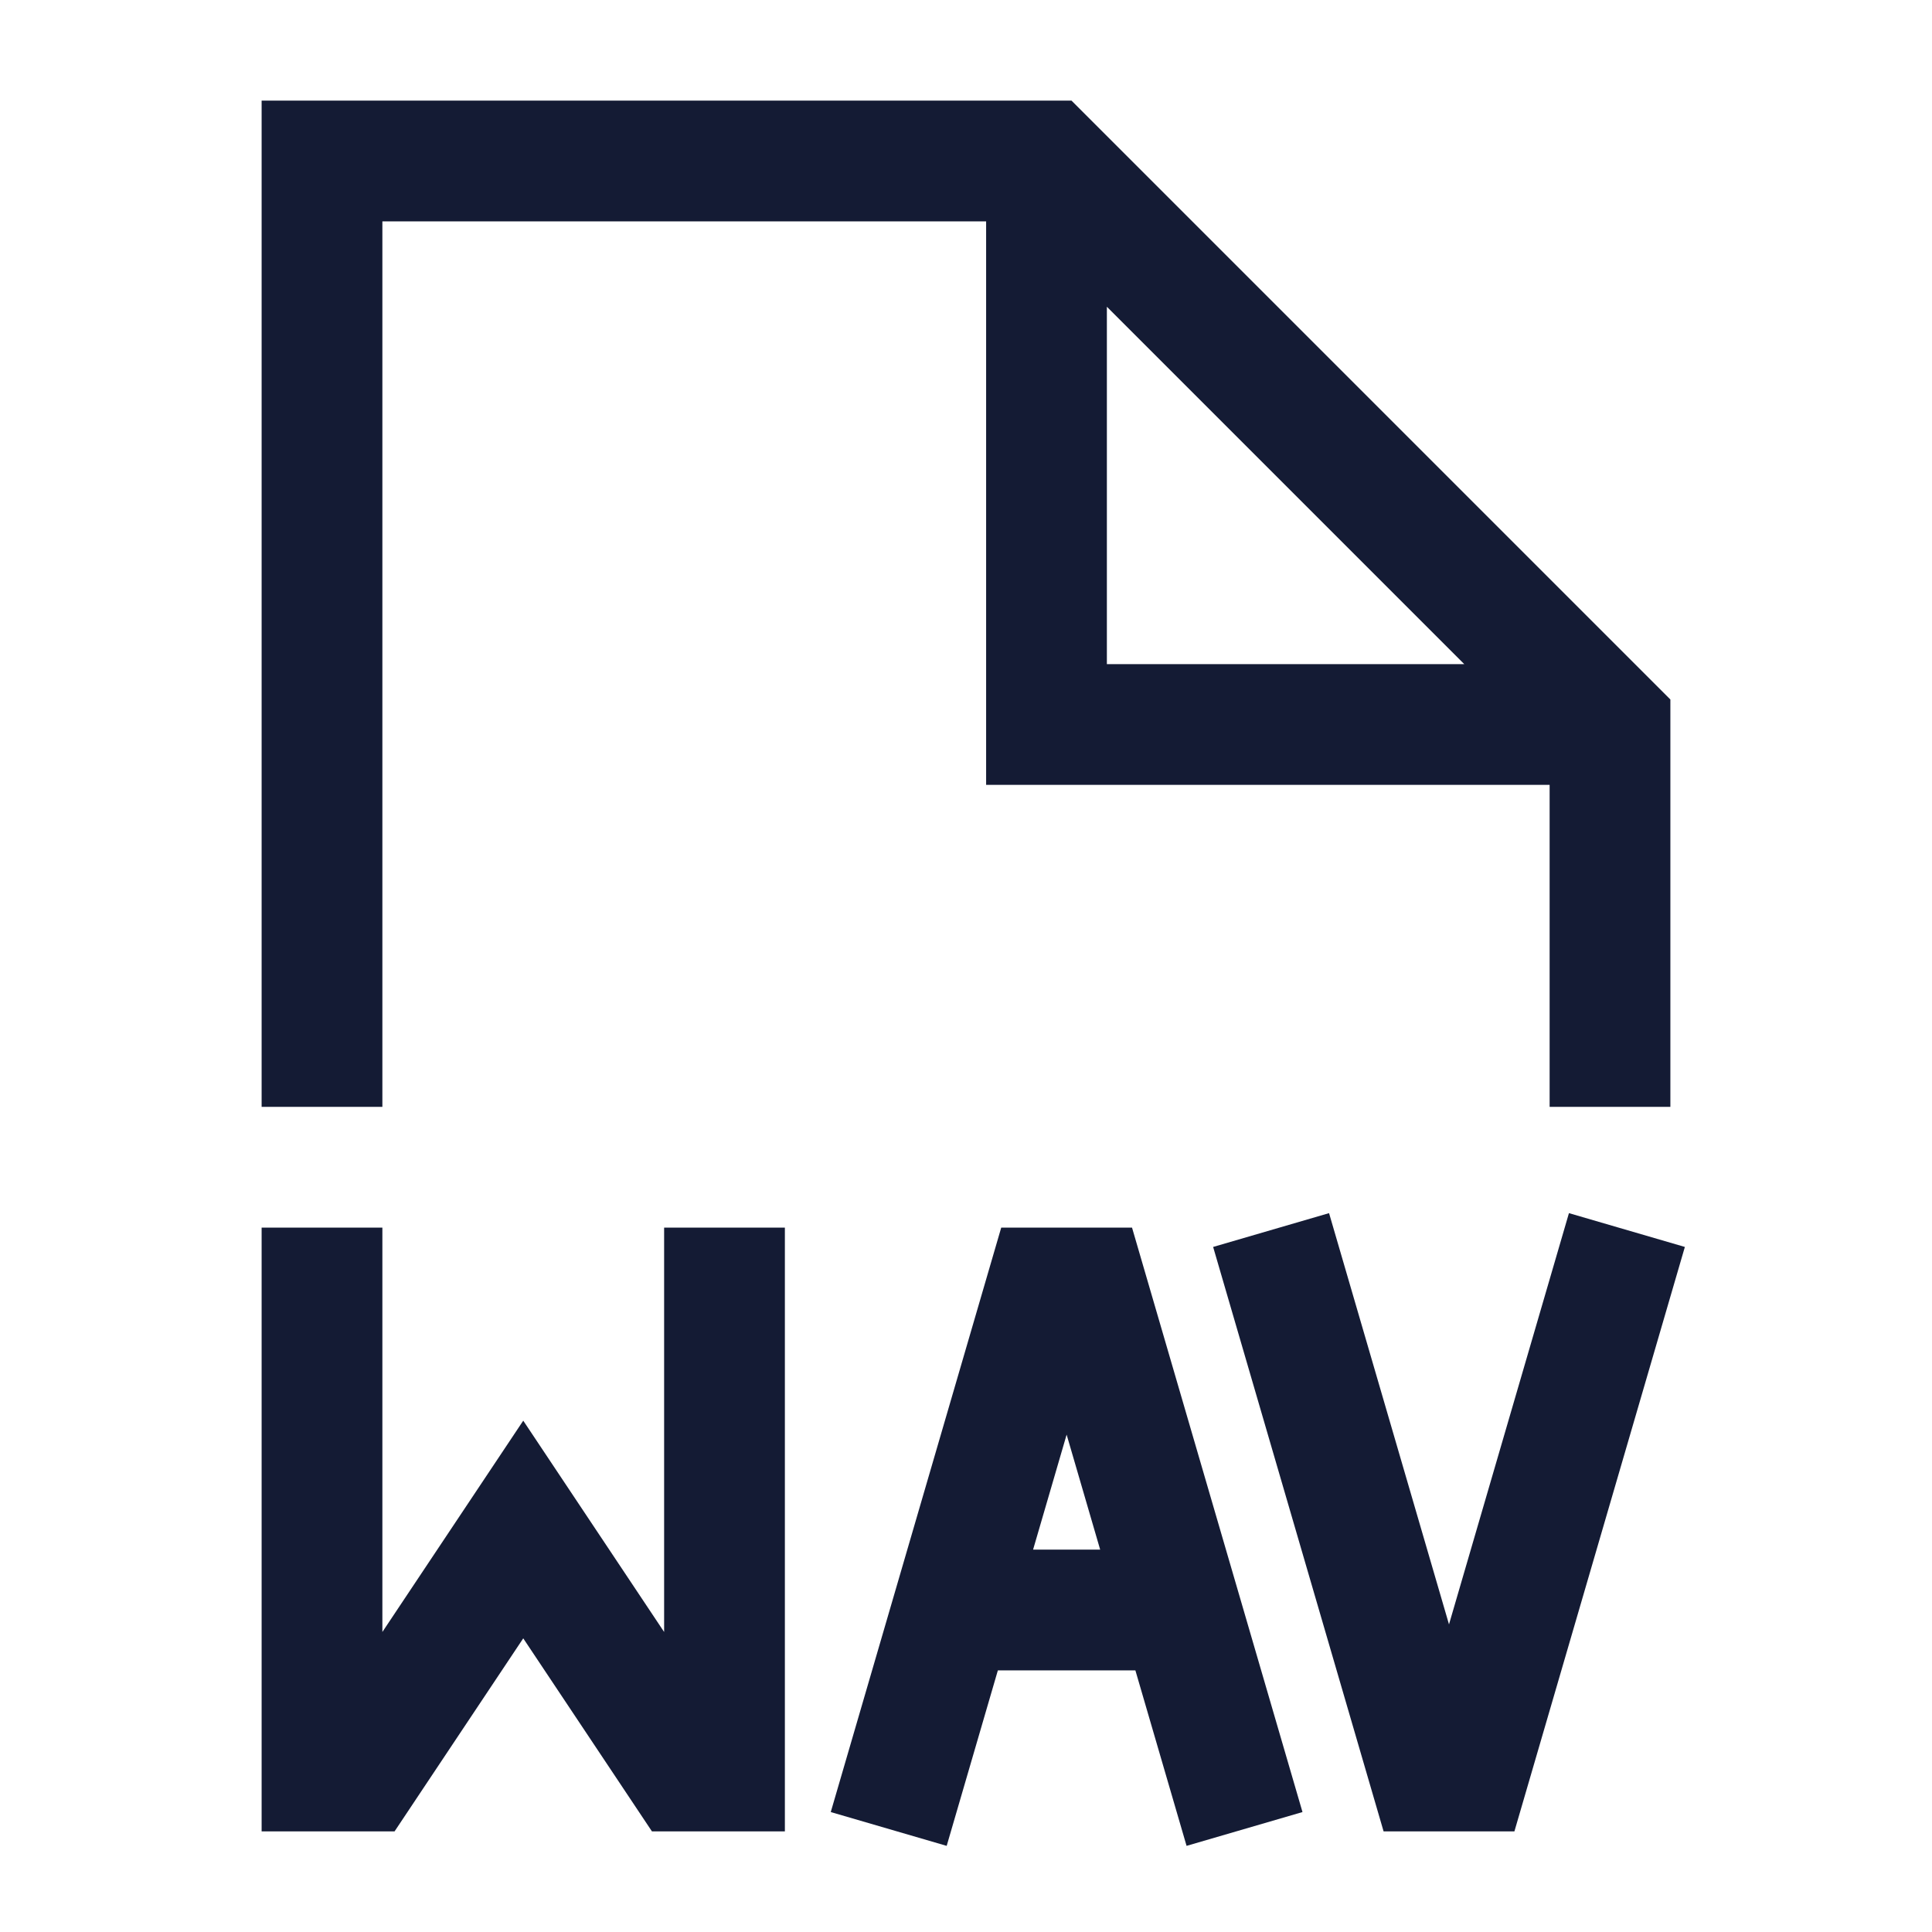 <svg width="24" height="24" viewBox="0 0 24 24" fill="none" xmlns="http://www.w3.org/2000/svg">
<path d="M20 13V9L13 2H4V13M13 2.5V9H19.5" stroke="#141B34" stroke-width="1.5" stroke-linecap="square"/>
<path d="M4 16V22H4.5L6.5 19L8.5 22H9V16M11.25 22L13 16H13.5L15.25 22M12.25 20H14.25M16 16L17.75 22H18.25L20 16" stroke="#141B34" stroke-width="1.5" stroke-linecap="square"/>
</svg>
